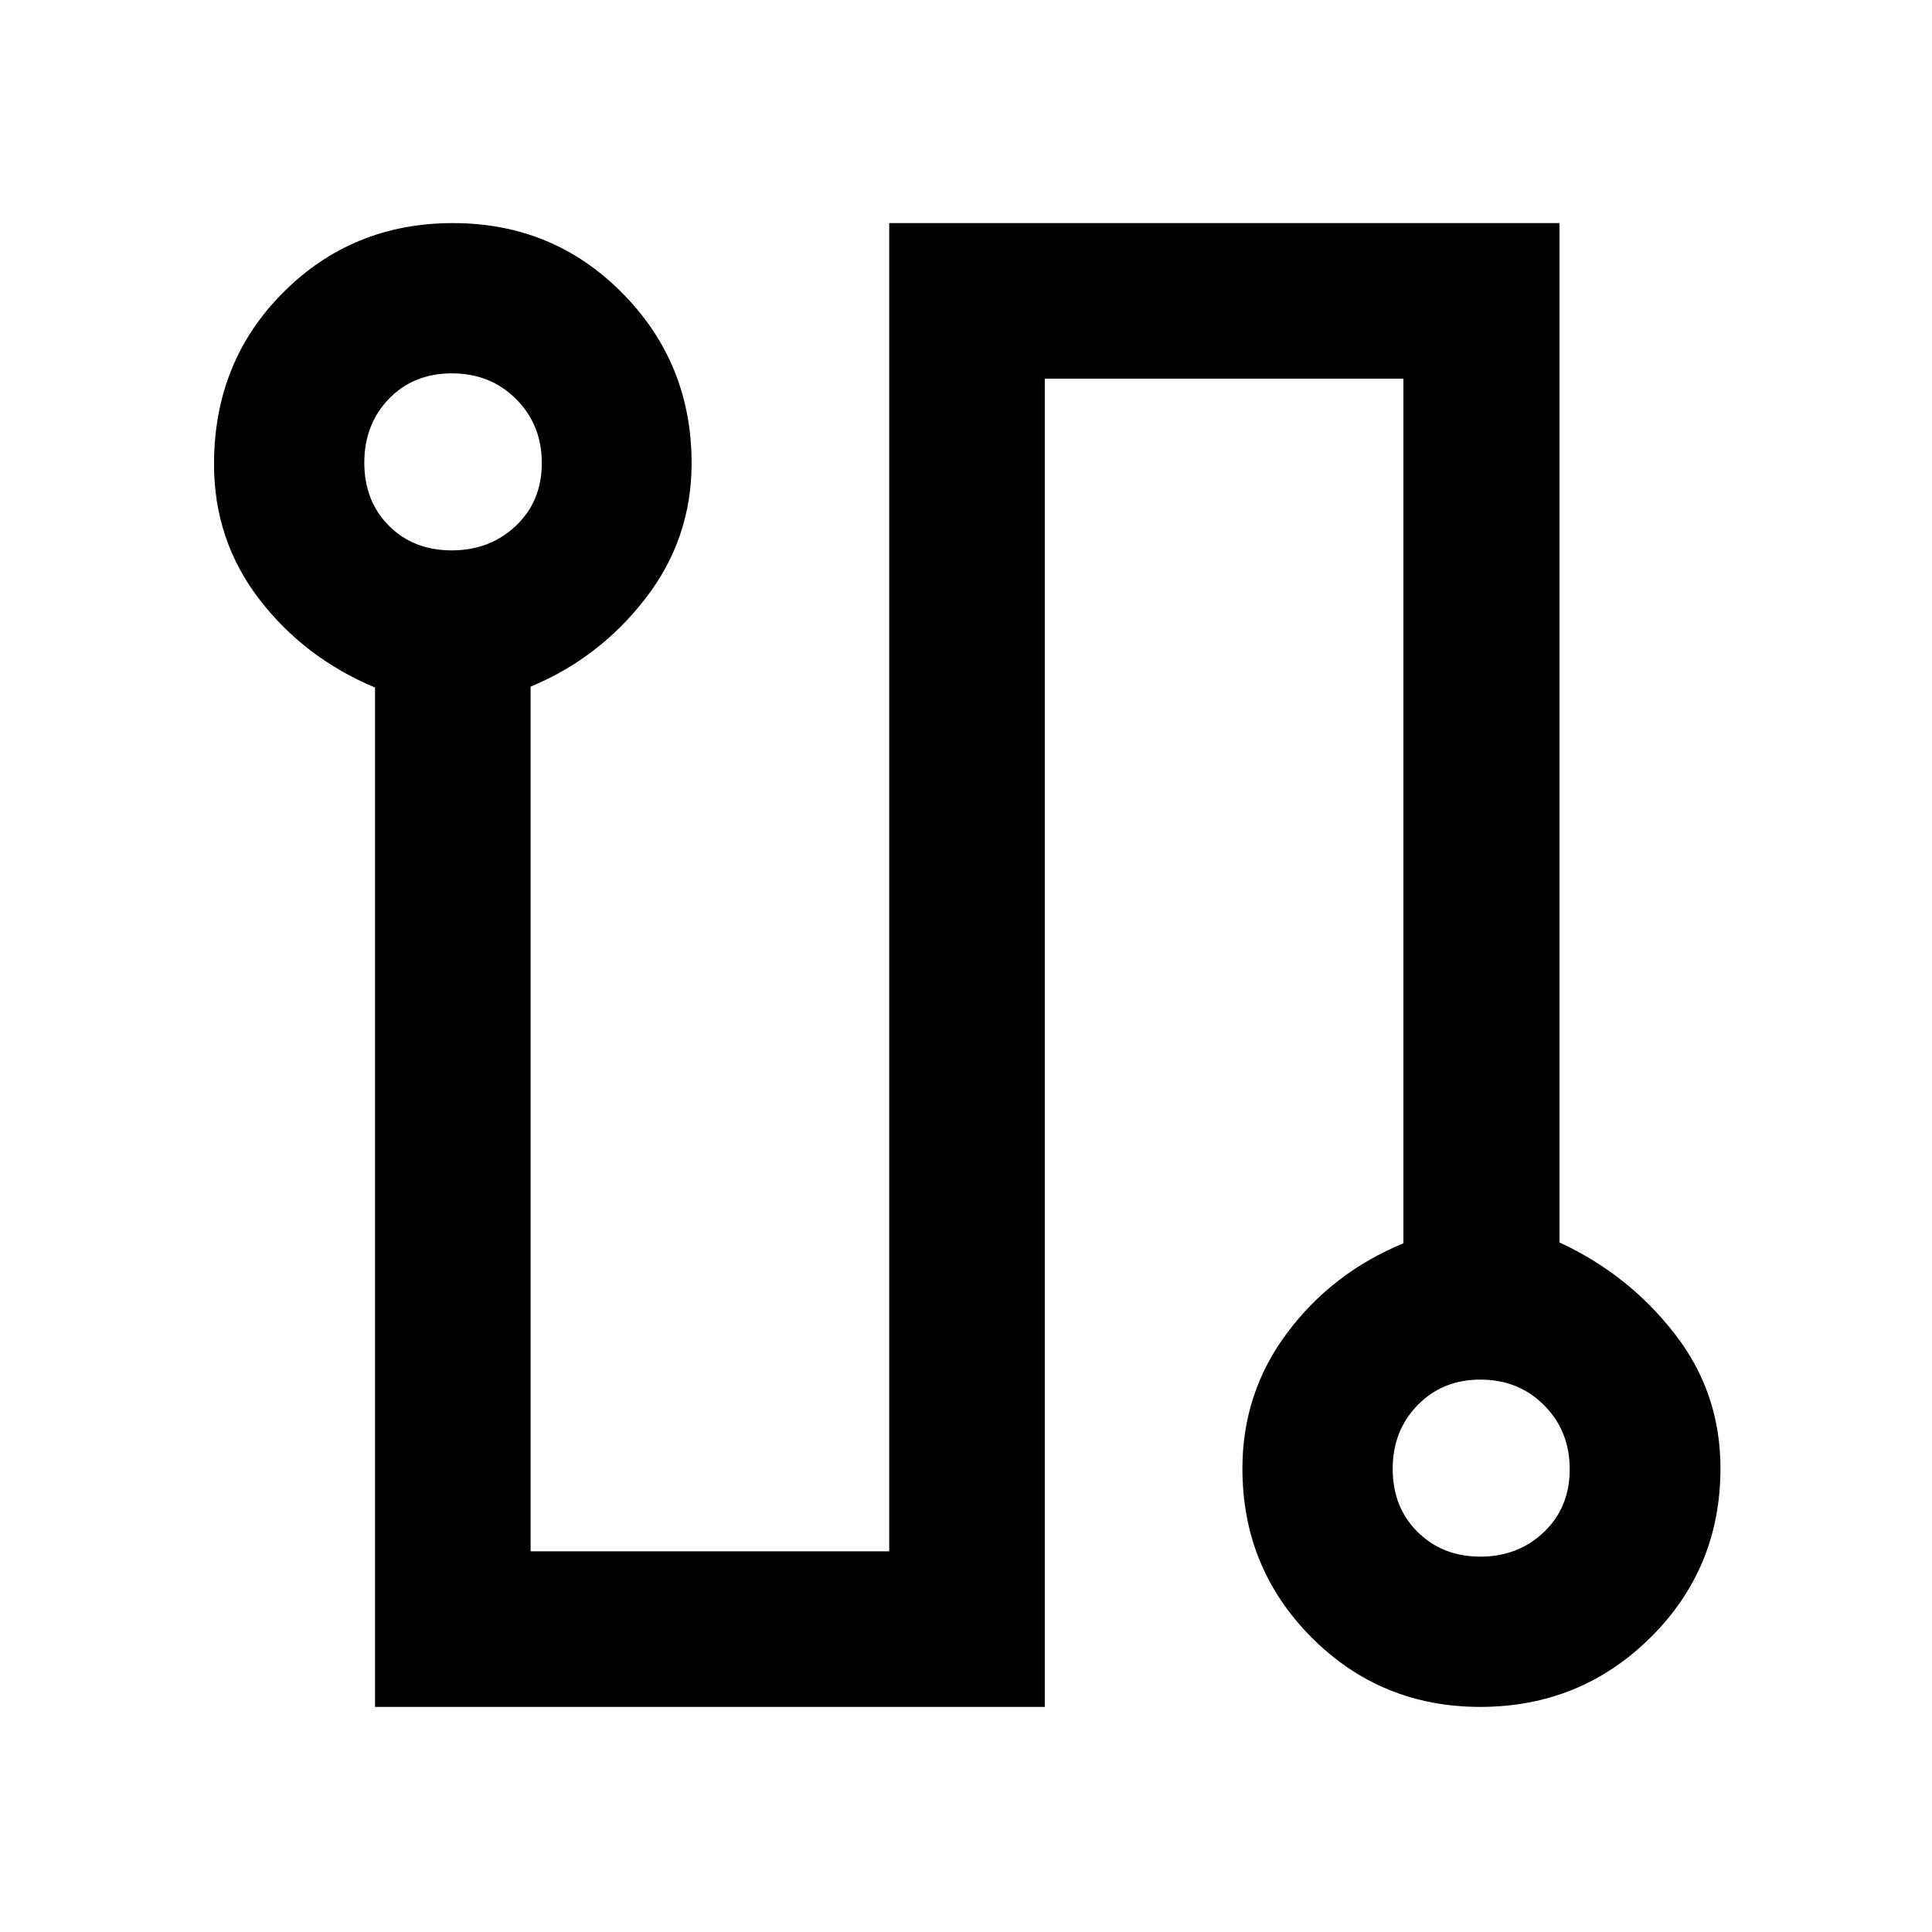 <svg xmlns="http://www.w3.org/2000/svg" height="48" viewBox="0 -960 960 960" width="48"><path d="M186.35-111.85v-506.51q-35.24-14.8-57.62-44.02-22.38-29.23-22.38-66.95 0-50.98 34.43-85.4 34.43-34.42 84.26-34.42 49.83 0 84.22 34.81 34.39 34.8 34.39 84.53 0 37.49-22.88 67.13-22.88 29.64-57.12 43.88v429.65h178.2v-660h333.04v506.51q34 15.68 57 45.06 23 29.38 23 67.17 0 49.7-34.81 84.13-34.82 34.43-84.55 34.43-49.4 0-83.79-34.49-34.39-34.49-34.39-84 0-37.73 22.38-67.56 22.38-29.82 57.62-44.3v-429.65h-178.2v660h-332.8Zm38.1-574.67q19 0 31.89-12.21 12.88-12.21 12.88-31.22 0-19-12.79-31.77-12.79-12.76-31.86-12.76-19.13 0-31.34 12.69t-12.21 31.69q0 19.05 12.21 31.32 12.21 12.26 31.22 12.26Zm511.13 500q18.79 0 31.59-12.21 12.81-12.21 12.81-31.22 0-19-12.7-31.77-12.69-12.76-31.7-12.76-18.79 0-31.18 12.69-12.38 12.69-12.38 31.69 0 19.05 12.38 31.32 12.39 12.26 31.18 12.26ZM224.74-730ZM735.5-230Z"/></svg>